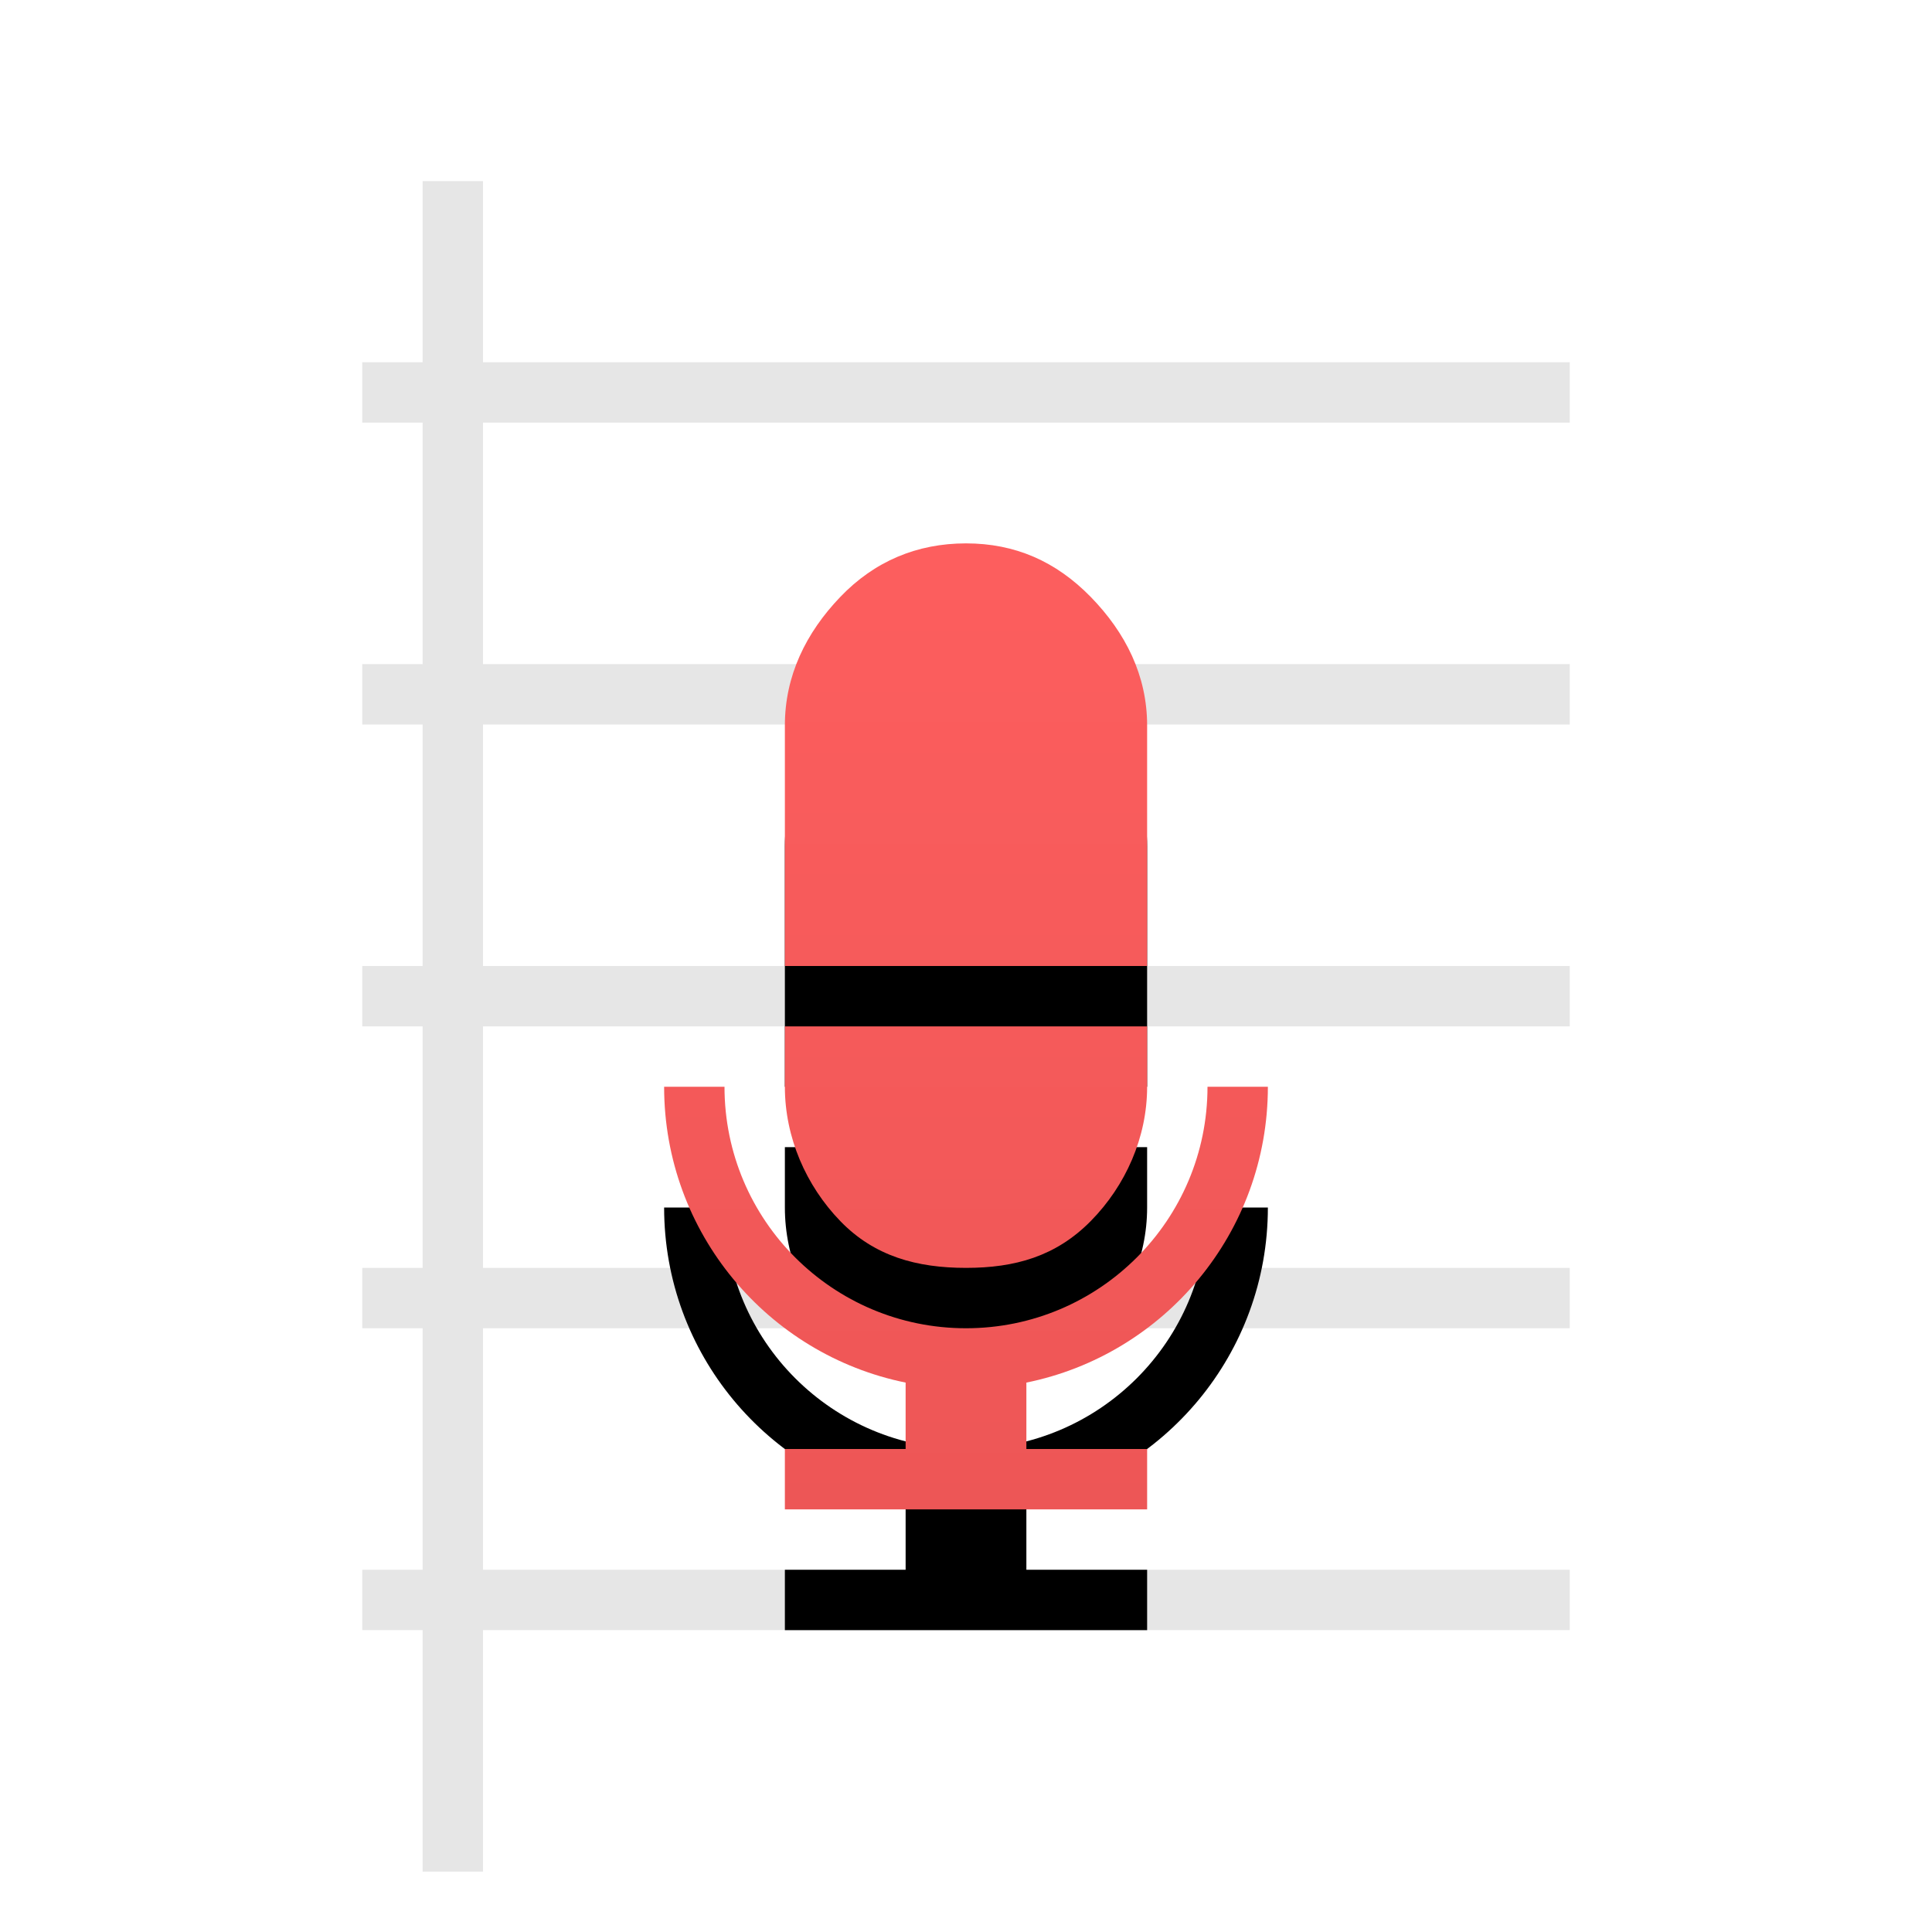 <?xml version="1.0" encoding="UTF-8"?>
<svg width="32px" height="32px" viewBox="0 0 32 32" version="1.1" xmlns="http://www.w3.org/2000/svg" xmlns:xlink="http://www.w3.org/1999/xlink">
    <title>apps/32/deepin-voice-note</title>
    <defs>
        <filter x="-7.7%" y="-3.6%" width="115.4%" height="114.3%" filterUnits="objectBoundingBox" id="filter-1">
            <feOffset dx="0" dy="1" in="SourceAlpha" result="shadowOffsetOuter1"></feOffset>
            <feGaussianBlur stdDeviation="0.5" in="shadowOffsetOuter1" result="shadowBlurOuter1"></feGaussianBlur>
            <feColorMatrix values="0 0 0 0 0   0 0 0 0 0   0 0 0 0 0  0 0 0 0.2 0" type="matrix" in="shadowBlurOuter1" result="shadowMatrixOuter1"></feColorMatrix>
            <feMerge>
                <feMergeNode in="shadowMatrixOuter1"></feMergeNode>
                <feMergeNode in="SourceGraphic"></feMergeNode>
            </feMerge>
        </filter>
        <linearGradient x1="50%" y1="0%" x2="50%" y2="100%" id="linearGradient-2">
            <stop stop-color="#FD5E5E" offset="0%"></stop>
            <stop stop-color="#ED5656" offset="100%"></stop>
        </linearGradient>
        <path d="M13,18 C12.189,18 11.483,17.81 10.917,17.224 C10.35,16.638 10,15.839 10,15 L10,14 L16,14 L16,15 C16,15.839 15.644,16.638 15.067,17.224 C14.489,17.81 13.811,18 13,18 Z M12,19.9 C9.718,19.437 8,17.419 8,15 L9,15 C9,17.209 10.791,19 13,19 C15.209,19 17,17.209 17,15 L18,15 C18,17.419 16.282,19.437 14,19.9 L14,21 L16,21 L16,22 L10,22 L10,21 L12,21 L12,19.9 Z M13,6 C13.811,6 14.489,6.296 15.067,6.888 C15.644,7.48 16,8.19 16,9.017 L16,13 L10,13 L10,9.017 C10,8.19 10.35,7.48 10.917,6.888 C11.483,6.296 12.189,6 13,6 Z" id="path-3"></path>
        <filter x="-55.0%" y="-21.9%" width="210.0%" height="168.8%" filterUnits="objectBoundingBox" id="filter-4">
            <feOffset dx="0" dy="2" in="SourceAlpha" result="shadowOffsetOuter1"></feOffset>
            <feGaussianBlur stdDeviation="1.5" in="shadowOffsetOuter1" result="shadowBlurOuter1"></feGaussianBlur>
            <feColorMatrix values="0 0 0 0 0.973   0 0 0 0 0.173   0 0 0 0 0.277  0 0 0 0.4 0" type="matrix" in="shadowBlurOuter1"></feColorMatrix>
        </filter>
    </defs>
    <g id="apps/32/deepin-voice-note" stroke="none" stroke-width="1" fill="none" fill-rule="evenodd">
        <g id="Group" filter="url(#filter-1)" transform="translate(3, 2)">
            <rect id="Mask" fill="#FFFFFF" x="0" y="0" width="26" height="28" rx="4"></rect>
            <path d="M5,0 L5,3 L23,3 L23,4 L5,4 L5,8 L23,8 L23,9 L5,9 L5,13 L23,13 L23,14 L5,14 L5,18 L23,18 L23,19 L5,19 L5,23 L23,23 L23,24 L5,24 L5,28 L4,28 L4,24 L3,24 L3,23 L4,23 L4,19 L3,19 L3,18 L4,18 L4,14 L3,14 L3,13 L4,13 L4,9 L3,9 L3,8 L4,8 L4,4 L3,4 L3,3 L4,3 L4,0 L5,0 Z" id="Combined-Shape" fill-opacity="0.1" fill="#000000"></path>
            <g id="Combined-Shape">
                <use fill="black" fill-opacity="1" filter="url(#filter-4)" xlink:href="#path-3"></use>
                <use fill="url(#linearGradient-2)" fill-rule="evenodd" xlink:href="#path-3"></use>
            </g>
        </g>
        <g id="Guide/32" transform="translate(1, 1)"></g>
    </g>
</svg>